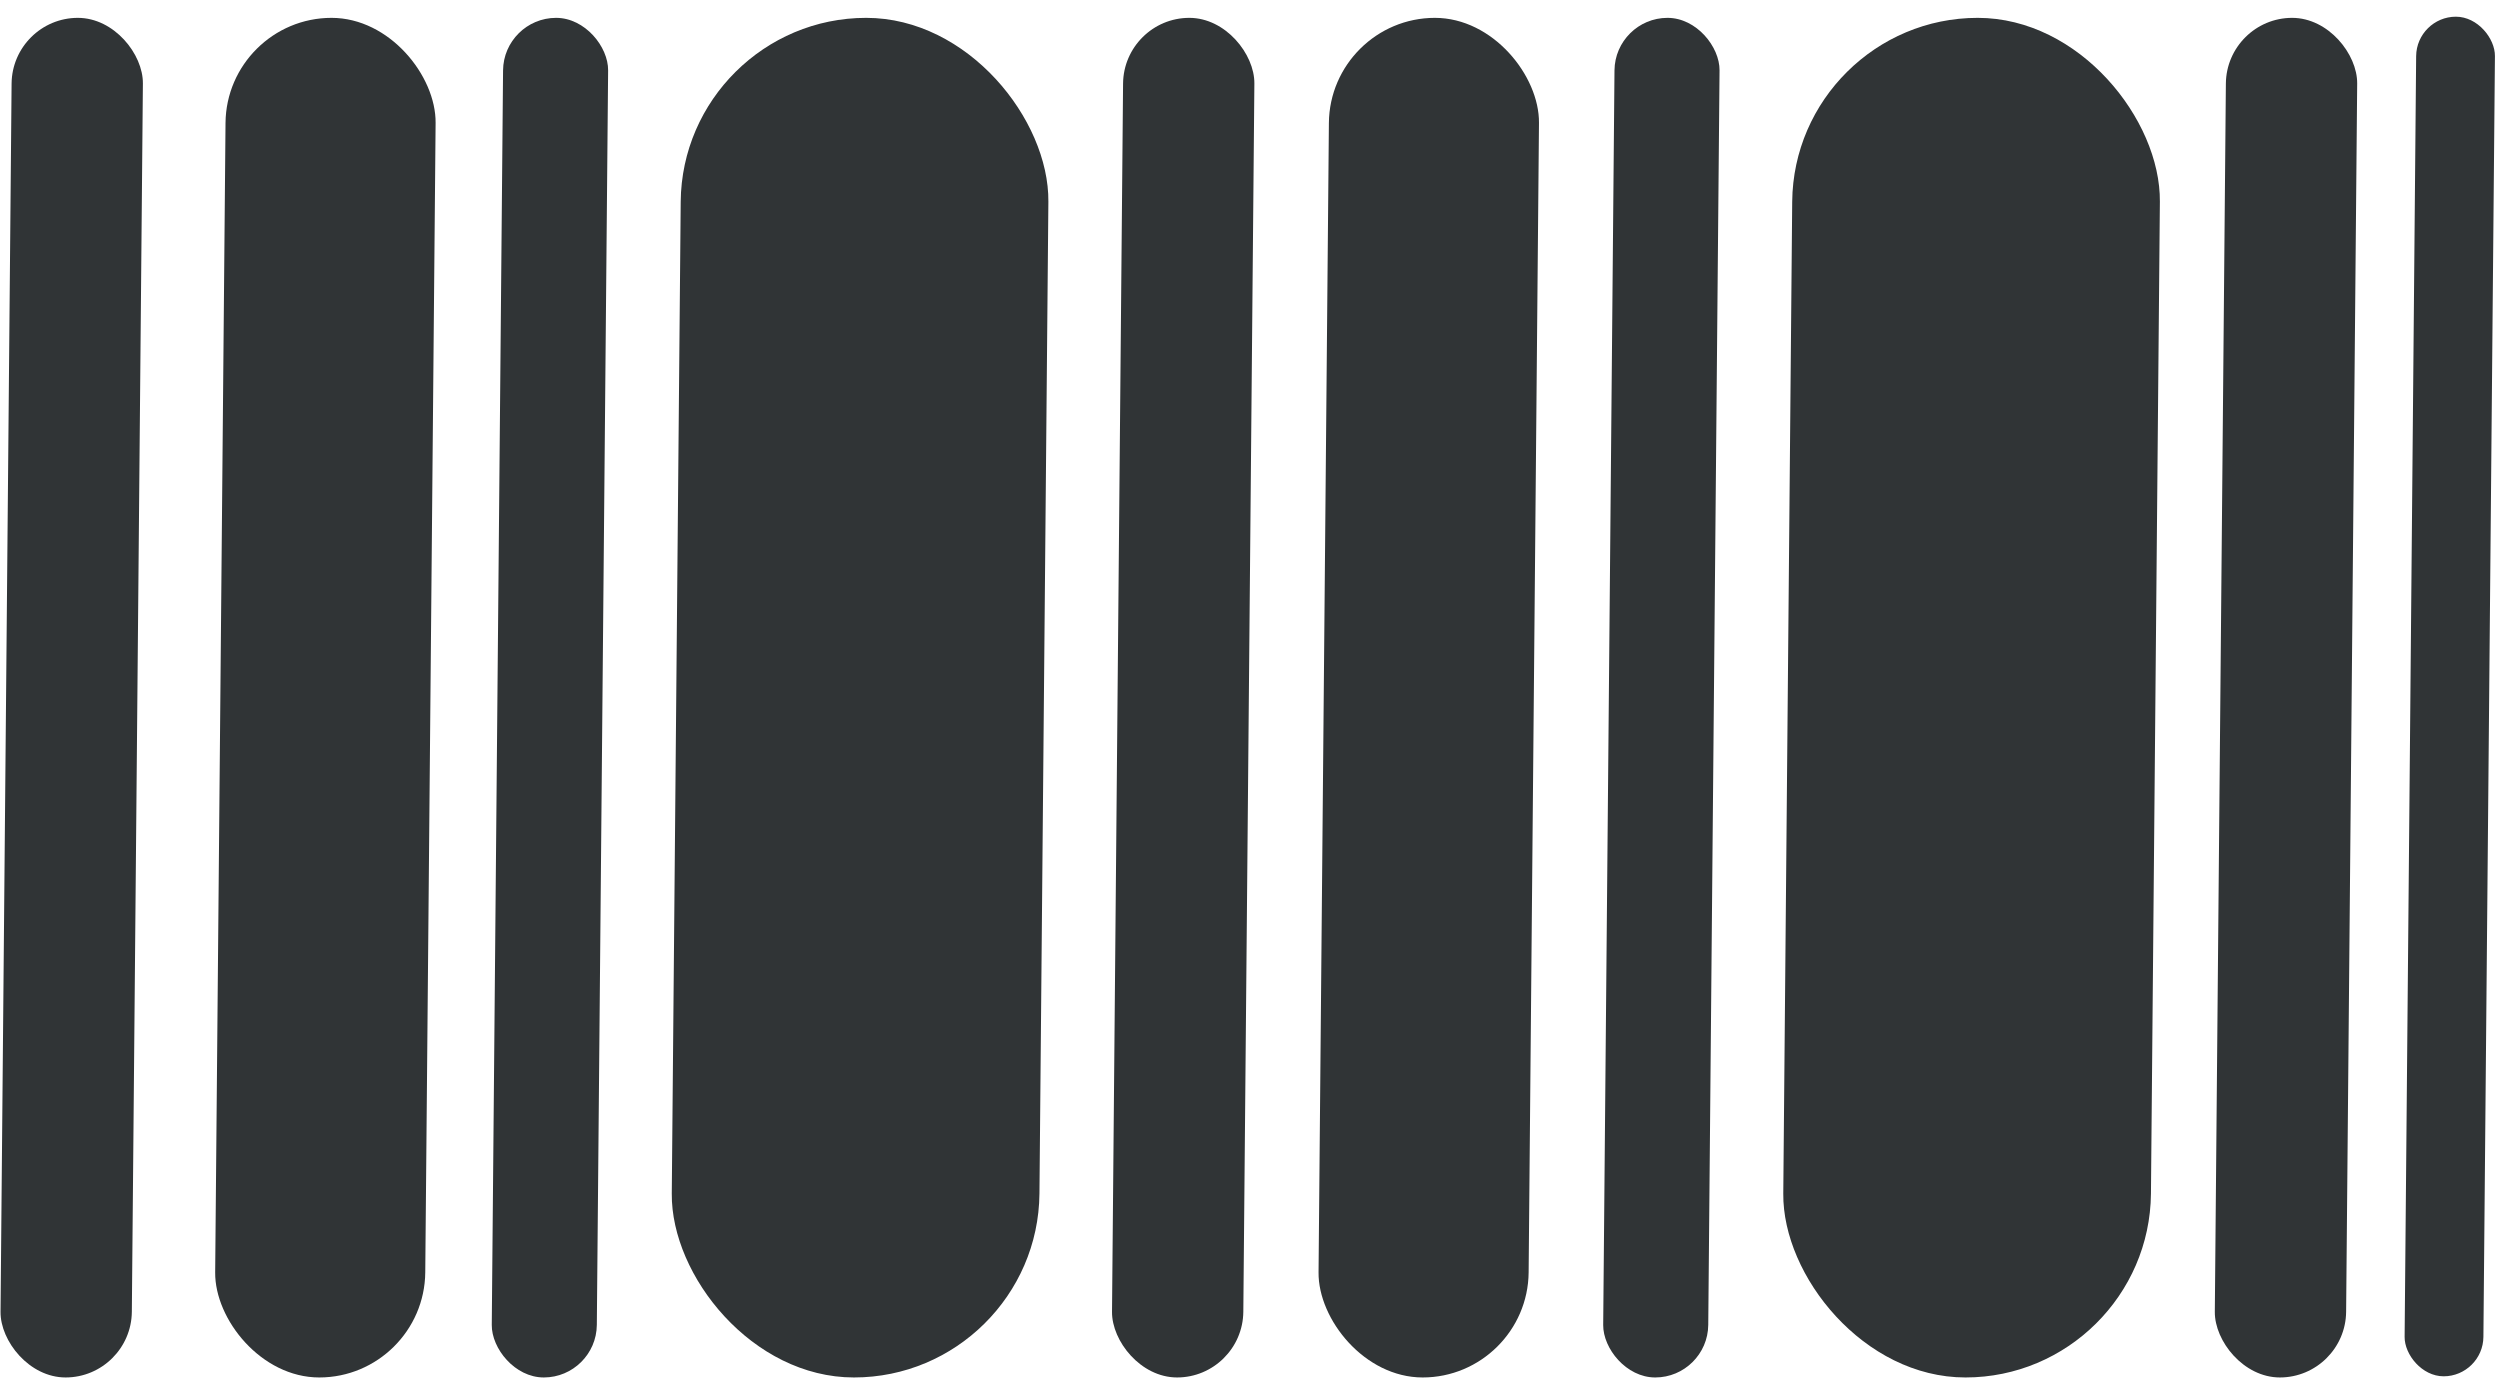 <svg width="140" height="78" viewBox="0 0 140 78" fill="none" xmlns="http://www.w3.org/2000/svg">
<rect width="7.353" height="76.138" rx="3.677" transform="matrix(1 0 -0.009 1 0.682 1)" fill="#303436"/>
<rect width="7.353" height="76.138" rx="3.677" transform="matrix(1 0 -0.009 1 62.925 1)" fill="#303436"/>
<rect width="20.59" height="76.138" rx="10.295" transform="matrix(1 0 -0.009 1 38.212 1)" fill="#303436"/>
<rect width="20.59" height="76.138" rx="10.295" transform="matrix(1 0 -0.009 1 100.456 1)" fill="#303436"/>
<rect width="11.765" height="76.138" rx="5.883" transform="matrix(1 0 -0.009 1 12.682 1)" fill="#303436"/>
<rect width="11.765" height="76.138" rx="5.883" transform="matrix(1 0 -0.009 1 74.471 1)" fill="#303436"/>
<rect width="7.353" height="76.138" rx="3.677" transform="matrix(1 0 -0.009 1 124.682 1)" fill="#303436"/>
<rect width="5.883" height="76.138" rx="2.941" transform="matrix(1 0 -0.009 1 28.198 1)" fill="#303436"/>
<rect width="5.883" height="76.138" rx="2.941" transform="matrix(1 0 -0.009 1 90.438 1)" fill="#303436"/>
<rect width="4.412" height="76.138" rx="2.206" transform="matrix(1 0 -0.009 1 135.324 0.935)" fill="#303436"/>
</svg>
